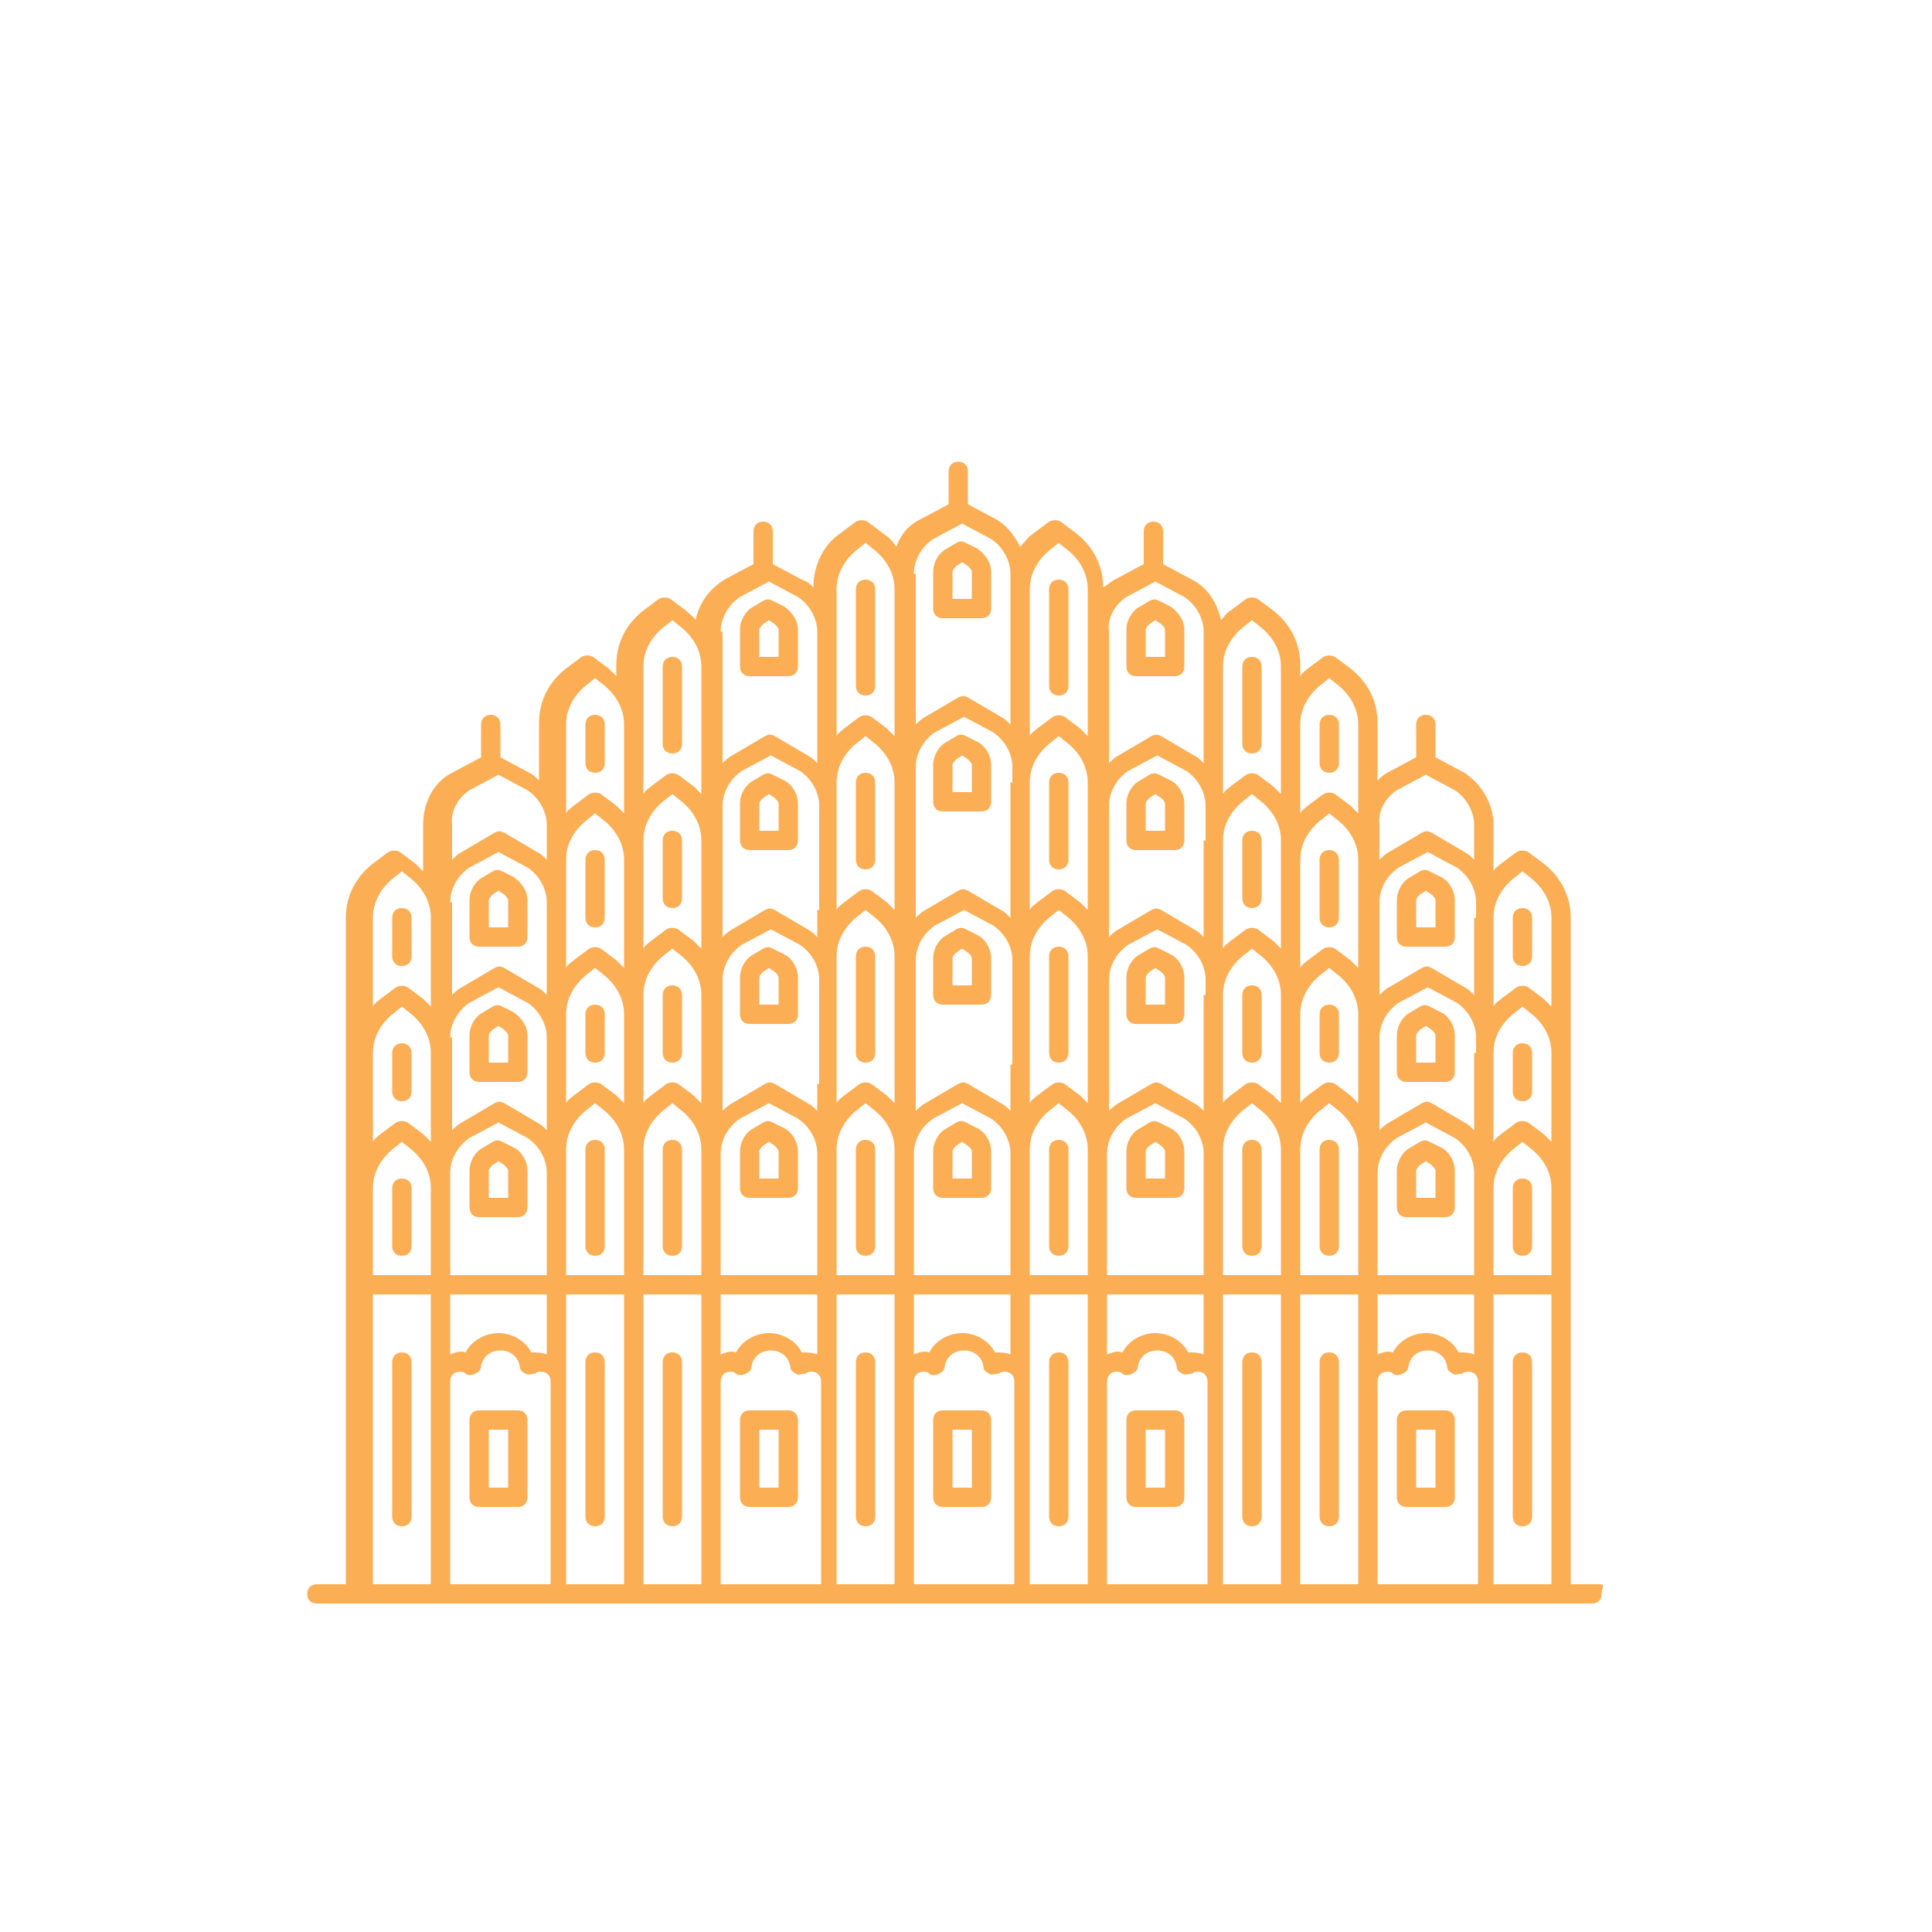 <svg width="100" height="100" viewBox="0 0 100 100" fill="none" xmlns="http://www.w3.org/2000/svg">
<path d="M49.6 23.9C49.3 23.9 49.1 24.1 49.1 24.4V26.1L47.6 26.9C47 27.2 46.6 27.701 46.4 28.301C46.2 28.001 45.999 27.8 45.699 27.6L44.9 27C44.7 26.9 44.501 26.9 44.301 27L43.5 27.6C42.6 28.2 42.1 29.3 42.1 30.4C41.9 30.2 41.8 30.1 41.5 30L40 29.199V27.5C40 27.2 39.8 27 39.5 27C39.2 27 39 27.2 39 27.5V29.199L37.5 30C36.7 30.5 36.2 31.2 36 32.1C35.9 31.9 35.7 31.8 35.5 31.6L34.699 31C34.499 30.9 34.3 30.9 34.1 31L33.301 31.6C32.401 32.3 31.9 33.3 31.9 34.4V35L31.5 34.6L30.699 34C30.499 33.9 30.3 33.9 30.1 34L29.301 34.6C28.401 35.3 27.9 36.3 27.9 37.4V40.4C27.7 40.2 27.6 40.1 27.4 40L25.9 39.199V37.5C25.9 37.2 25.7 37 25.4 37C25.1 37 24.9 37.2 24.9 37.5V39.199L23.4 40C22.4 40.5 21.9 41.599 21.9 42.699V45.1L21.5 44.699L20.699 44.1C20.499 44 20.3 44 20.1 44.1L19.301 44.699C18.401 45.399 17.9 46.4 17.9 47.5V54.5V61.5V66.5V68.5V82H16.4C16.1 82 15.9 82.2 15.9 82.5C15.9 82.8 16.1 83 16.4 83H18.301H18.4H22.4H28.4H32.4H36.4H42.4H46.4H52.4H56.4H62.4H66.4H70.4H76.4H80.4H80.5H82.4C82.7 83 82.9 82.8 82.9 82.5C82.9 82.2 83.101 82 82.801 82H81.301V68.5V66.5V61.5V54.5V47.5C81.301 46.4 80.8 45.399 79.9 44.699L79.1 44.1C78.9 44 78.7 44 78.5 44.1L77.699 44.699C77.599 44.799 77.401 44.9 77.301 45.1V42.699C77.301 41.599 76.701 40.6 75.801 40L74.301 39.199V37.5C74.301 37.2 74.101 37 73.801 37C73.501 37 73.301 37.2 73.301 37.5V39.199L71.801 40C71.601 40.1 71.401 40.3 71.301 40.4V37.4C71.301 36.3 70.8 35.3 69.9 34.6L69.1 34C68.9 33.9 68.7 33.9 68.5 34L67.699 34.6C67.599 34.7 67.401 34.8 67.301 35V34.4C67.301 33.3 66.8 32.3 65.9 31.6L65.1 31C64.9 30.9 64.7 30.9 64.5 31L63.699 31.6C63.499 31.7 63.399 31.9 63.199 32.1C62.999 31.2 62.499 30.4 61.699 30L60.199 29.199V27.5C60.199 27.2 59.999 27 59.699 27C59.399 27 59.199 27.2 59.199 27.5V29.199L57.699 30C57.499 30.1 57.3 30.3 57.1 30.4C57.1 29.3 56.599 28.3 55.699 27.6L54.9 27C54.7 26.9 54.501 26.9 54.301 27L53.5 27.6C53.2 27.8 53.001 28.101 52.801 28.301C52.501 27.701 52.1 27.2 51.6 26.9L50.1 26.1V24.4C50.1 24.1 49.9 23.9 49.6 23.9ZM49.801 27.1L51.301 27.9C51.901 28.3 52.301 28.999 52.301 29.699V30.5V35.1V37.5C52.101 37.3 52.001 37.2 51.801 37.1L50.1 36.1C49.9 36 49.8 36 49.6 36.1L47.9 37.1C47.7 37.2 47.5 37.4 47.4 37.5V35.1V30.5V29.699H47.301C47.301 28.999 47.701 28.3 48.301 27.9L49.801 27.1ZM49.75 28.025C49.675 28.025 49.6 28.05 49.5 28.1L49 28.4C48.6 28.6 48.301 29.1 48.301 29.6V31.5C48.301 31.8 48.501 32 48.801 32H50.801C51.101 32 51.301 31.8 51.301 31.5V29.6C51.301 29.1 51 28.7 50.6 28.4L50 28.1C49.9 28.05 49.825 28.025 49.75 28.025ZM44.801 28.1L45.301 28.5C45.901 29 46.301 29.7 46.301 30.5V35.1V38.1L45.9 37.699L45.1 37.1C44.9 37 44.7 37 44.5 37.1L43.699 37.699C43.599 37.799 43.401 37.9 43.301 38.1V37.5V32.699V30.5C43.301 29.7 43.701 29 44.301 28.5L44.801 28.1ZM54.801 28.1L55.301 28.5C55.901 29 56.301 29.7 56.301 30.5V32.699V38.1L55.9 37.699L55.1 37.1C54.9 37 54.7 37 54.5 37.1L53.699 37.699C53.599 37.799 53.401 37.9 53.301 38.1V35.1V30.5C53.301 29.7 53.701 29 54.301 28.5L54.801 28.1ZM49.801 29.1L50.1 29.301C50.2 29.401 50.301 29.5 50.301 29.6V31H49.301V29.6C49.301 29.5 49.4 29.401 49.5 29.301L49.801 29.1ZM44.801 30C44.501 30 44.301 30.2 44.301 30.5V35.5C44.301 35.8 44.501 36 44.801 36C45.101 36 45.301 35.8 45.301 35.5V30.5C45.301 30.2 45.101 30 44.801 30ZM54.801 30C54.501 30 54.301 30.2 54.301 30.5V35.5C54.301 35.8 54.501 36 54.801 36C55.101 36 55.301 35.8 55.301 35.5V30.5C55.301 30.2 55.101 30 54.801 30ZM39.801 30.1L41.301 30.9C41.901 31.3 42.301 31.999 42.301 32.699V37.5V39.5C42.101 39.3 42.001 39.2 41.801 39.1L40.1 38.1C39.9 38 39.8 38 39.6 38.1L37.9 39.1C37.7 39.2 37.5 39.4 37.4 39.5V38.1V34.5V32.699H37.301C37.301 31.999 37.701 31.3 38.301 30.9L39.801 30.1ZM59.801 30.1L61.301 30.9C61.901 31.3 62.301 31.999 62.301 32.699V34.5V38.1V39.5C62.101 39.3 62.001 39.2 61.801 39.1L60.1 38.1C59.9 38 59.8 38 59.6 38.1L57.9 39.1C57.7 39.2 57.5 39.4 57.4 39.5V38.1V32.699C57.3 31.999 57.701 31.3 58.301 30.9L59.801 30.1ZM39.75 31.025C39.675 31.025 39.6 31.05 39.5 31.1L39 31.4C38.6 31.6 38.301 32.1 38.301 32.6V34.5C38.301 34.8 38.501 35 38.801 35H40.801C41.101 35 41.301 34.8 41.301 34.5V32.6C41.301 32.1 41 31.7 40.6 31.4L40 31.1C39.9 31.05 39.825 31.025 39.75 31.025ZM59.75 31.025C59.675 31.025 59.6 31.05 59.5 31.1L59 31.4C58.6 31.6 58.301 32.1 58.301 32.6V34.5C58.301 34.8 58.501 35 58.801 35H60.801C61.101 35 61.301 34.8 61.301 34.5V32.6C61.301 32.1 61 31.7 60.6 31.4L60 31.1C59.9 31.05 59.825 31.025 59.75 31.025ZM34.801 32.1L35.301 32.5C35.901 33 36.301 33.7 36.301 34.5V38.1V41.1L35.9 40.699L35.1 40.1C34.9 40 34.7 40 34.5 40.1L33.699 40.699C33.599 40.799 33.401 40.9 33.301 41.1V37.5V34.5C33.301 33.7 33.701 33 34.301 32.5L34.801 32.1ZM39.801 32.1L40.1 32.301C40.2 32.401 40.301 32.5 40.301 32.6V34H39.301V32.6C39.301 32.5 39.4 32.401 39.5 32.301L39.801 32.1ZM59.801 32.1L60.1 32.301C60.2 32.401 60.301 32.5 60.301 32.6V34H59.301V32.6C59.301 32.5 59.4 32.401 59.5 32.301L59.801 32.1ZM64.801 32.1L65.301 32.5C65.901 33 66.301 33.7 66.301 34.5V37.5V41.1L65.9 40.699L65.1 40.1C64.9 40 64.7 40 64.5 40.1L63.699 40.699C63.599 40.799 63.401 40.9 63.301 41.1V38.1V34.5C63.301 33.7 63.701 33 64.301 32.5L64.801 32.1ZM34.801 34C34.501 34 34.301 34.2 34.301 34.5V38.5C34.301 38.8 34.501 39 34.801 39C35.101 39 35.301 38.8 35.301 38.5V34.5C35.301 34.2 35.101 34 34.801 34ZM64.801 34C64.501 34 64.301 34.2 64.301 34.5V38.5C64.301 38.8 64.501 39 64.801 39C65.101 39 65.301 38.8 65.301 38.5V34.5C65.301 34.2 65.101 34 64.801 34ZM30.801 35.1L31.301 35.5C31.901 36 32.301 36.7 32.301 37.5V41.5V42.1L31.9 41.699L31.1 41.1C30.9 41 30.7 41 30.5 41.1L29.699 41.699C29.599 41.799 29.401 41.9 29.301 42.1V37.5C29.301 36.7 29.701 36 30.301 35.5L30.801 35.1ZM68.801 35.1L69.301 35.5C69.901 36 70.301 36.7 70.301 37.5V42.1L69.9 41.699L69.1 41.1C68.9 41 68.7 41 68.5 41.1L67.699 41.699C67.599 41.799 67.401 41.9 67.301 42.1V41.5V37.5C67.301 36.7 67.701 36 68.301 35.5L68.801 35.1ZM30.801 37C30.501 37 30.301 37.2 30.301 37.5V39.5C30.301 39.8 30.501 40 30.801 40C31.101 40 31.301 39.8 31.301 39.5V37.5C31.301 37.2 31.101 37 30.801 37ZM68.801 37C68.501 37 68.301 37.2 68.301 37.5V39.5C68.301 39.8 68.501 40 68.801 40C69.101 40 69.301 39.8 69.301 39.5V37.5C69.301 37.2 69.101 37 68.801 37ZM49.9 37.1L51.4 37.9C52 38.3 52.4 38.999 52.4 39.699V40.5H52.301V41.5V45.1V47.5C52.101 47.3 52.001 47.2 51.801 47.1L50.1 46.1C49.9 46 49.8 46 49.6 46.1L47.9 47.1C47.7 47.2 47.5 47.4 47.4 47.5V45.1V40.5V39.699C47.4 38.999 47.8 38.3 48.4 37.9L49.9 37.1ZM49.75 38.025C49.675 38.025 49.6 38.05 49.5 38.1L49 38.4C48.6 38.6 48.301 39.1 48.301 39.6V41.5C48.301 41.8 48.501 42 48.801 42H50.801C51.101 42 51.301 41.8 51.301 41.5V39.6C51.301 39.1 51 38.6 50.6 38.4L50 38.1C49.9 38.05 49.825 38.025 49.75 38.025ZM44.801 38.1L45.301 38.5C45.901 39 46.301 39.7 46.301 40.5V45.1V47.1L45.9 46.699L45.1 46.1C44.9 46 44.7 46 44.5 46.1L43.699 46.699C43.599 46.799 43.401 46.9 43.301 47.1V41.699V41.1V40.5C43.301 39.7 43.701 39 44.301 38.5L44.801 38.1ZM54.801 38.1L55.301 38.5C55.901 39 56.301 39.7 56.301 40.5V41.5V41.699V47.1L55.9 46.699L55.1 46.1C54.9 46 54.7 46 54.5 46.1L53.699 46.699C53.599 46.799 53.401 46.9 53.301 47.1V45.1V41.5V40.5C53.301 39.7 53.701 39 54.301 38.5L54.801 38.1ZM39.9 39.1L41.4 39.9C42 40.3 42.4 40.999 42.4 41.699V47.1H42.301V48.5C42.101 48.3 42.001 48.2 41.801 48.1L40.1 47.1C39.9 47 39.8 47 39.6 47.1L37.9 48.1C37.7 48.2 37.5 48.4 37.4 48.5V47.1V43.5V41.699C37.4 40.999 37.8 40.3 38.4 39.9L39.9 39.1ZM49.801 39.1L50.1 39.301C50.2 39.401 50.301 39.5 50.301 39.6V41H49.301V39.6C49.301 39.5 49.4 39.401 49.5 39.301L49.801 39.1ZM59.9 39.1L61.4 39.9C62 40.3 62.4 40.999 62.4 41.699V43.5H62.301V47.1V48.5C62.101 48.3 62.001 48.2 61.801 48.1L60.1 47.1C59.9 47 59.8 47 59.6 47.1L57.9 48.1C57.7 48.2 57.5 48.4 57.4 48.5V47.1V41.699C57.4 40.999 57.8 40.3 58.4 39.9L59.9 39.1ZM44.801 40C44.501 40 44.301 40.2 44.301 40.5V44.5C44.301 44.8 44.501 45 44.801 45C45.101 45 45.301 44.8 45.301 44.5V40.5C45.301 40.2 45.101 40 44.801 40ZM54.801 40C54.501 40 54.301 40.2 54.301 40.5V44.5C54.301 44.8 54.501 45 54.801 45C55.101 45 55.301 44.8 55.301 44.5V40.5C55.301 40.2 55.101 40 54.801 40ZM39.75 40.025C39.675 40.025 39.6 40.05 39.5 40.1L39 40.4C38.6 40.6 38.301 41.1 38.301 41.6V43.5C38.301 43.8 38.501 44 38.801 44H40.801C41.101 44 41.301 43.8 41.301 43.5V41.6C41.301 41.1 41 40.6 40.6 40.4L40 40.1C39.9 40.05 39.825 40.025 39.75 40.025ZM59.75 40.025C59.675 40.025 59.6 40.05 59.5 40.1L59 40.4C58.6 40.6 58.301 41.1 58.301 41.6V43.5C58.301 43.8 58.501 44 58.801 44H60.801C61.101 44 61.301 43.8 61.301 43.5V41.6C61.301 41.1 61 40.6 60.6 40.4L60 40.1C59.9 40.05 59.825 40.025 59.75 40.025ZM25.801 40.1L27.301 40.9C27.901 41.3 28.301 41.999 28.301 42.699V44.5C28.101 44.3 28.001 44.2 27.801 44.1L26.1 43.1C25.9 43 25.8 43 25.6 43.1L23.9 44.1C23.7 44.2 23.5 44.4 23.4 44.5V42.699C23.3 41.999 23.701 41.3 24.301 40.9L25.801 40.1ZM73.801 40.1L75.301 40.9C75.901 41.3 76.301 41.999 76.301 42.699V44.5C76.101 44.3 76.001 44.2 75.801 44.1L74.1 43.1C73.9 43 73.8 43 73.6 43.1L71.9 44.1C71.7 44.2 71.5 44.4 71.4 44.5V42.699C71.3 41.999 71.701 41.3 72.301 40.9L73.801 40.1ZM34.801 41.1L35.301 41.5C35.901 42 36.301 42.7 36.301 43.5V47.1V49.1L35.9 48.699L35.1 48.1C34.9 48 34.7 48 34.5 48.1L33.699 48.699C33.599 48.799 33.401 48.9 33.301 49.1V44.5V43.5C33.301 42.7 33.701 42 34.301 41.5L34.801 41.1ZM39.801 41.1L40.1 41.301C40.2 41.401 40.301 41.5 40.301 41.6V43H39.301V41.6C39.301 41.5 39.4 41.401 39.5 41.301L39.801 41.1ZM59.801 41.1L60.1 41.301C60.2 41.401 60.301 41.5 60.301 41.6V43H59.301V41.6C59.301 41.5 59.4 41.401 59.5 41.301L59.801 41.1ZM64.801 41.1L65.301 41.5C65.901 42 66.301 42.7 66.301 43.5V44.5V49.1L65.9 48.699L65.1 48.1C64.9 48 64.7 48 64.5 48.1L63.699 48.699C63.599 48.799 63.401 48.9 63.301 49.1V47.1V43.5C63.301 42.7 63.701 42 64.301 41.5L64.801 41.1ZM30.801 42.1L31.301 42.5C31.901 43 32.301 43.7 32.301 44.5V50.1L31.9 49.699L31.1 49.1C30.9 49 30.7 49 30.5 49.1L29.699 49.699C29.599 49.799 29.401 49.9 29.301 50.1V48.1V46.699V44.5C29.301 43.7 29.701 43 30.301 42.5L30.801 42.1ZM68.801 42.1L69.301 42.5C69.901 43 70.301 43.7 70.301 44.5V46.699V48.1V50.1L69.9 49.699L69.1 49.1C68.9 49 68.7 49 68.5 49.1L67.699 49.699C67.599 49.799 67.401 49.9 67.301 50.1V44.5C67.301 43.7 67.701 43 68.301 42.5L68.801 42.1ZM34.801 43C34.501 43 34.301 43.2 34.301 43.5V46.5C34.301 46.8 34.501 47 34.801 47C35.101 47 35.301 46.8 35.301 46.5V43.5C35.301 43.2 35.101 43 34.801 43ZM64.801 43C64.501 43 64.301 43.2 64.301 43.5V46.5C64.301 46.8 64.501 47 64.801 47C65.101 47 65.301 46.8 65.301 46.5V43.5C65.301 43.2 65.101 43 64.801 43ZM30.801 44C30.501 44 30.301 44.2 30.301 44.5V47.5C30.301 47.8 30.501 48 30.801 48C31.101 48 31.301 47.8 31.301 47.5V44.5C31.301 44.2 31.101 44 30.801 44ZM68.801 44C68.501 44 68.301 44.2 68.301 44.5V47.5C68.301 47.8 68.501 48 68.801 48C69.101 48 69.301 47.8 69.301 47.5V44.5C69.301 44.2 69.101 44 68.801 44ZM25.801 44.1L27.301 44.9C27.901 45.3 28.301 45.999 28.301 46.699V48.1V51.5C28.101 51.3 28.001 51.2 27.801 51.1L26.1 50.1C25.9 50 25.8 50 25.6 50.1L23.9 51.1C23.7 51.2 23.5 51.4 23.4 51.5V48.1V47.5V46.699H23.301C23.301 45.999 23.701 45.3 24.301 44.9L25.801 44.1ZM73.9 44.1L75.4 44.9C76 45.3 76.4 45.999 76.4 46.699V47.5H76.301V48.1V51.5C76.101 51.3 76.001 51.2 75.801 51.1L74.1 50.1C73.9 50 73.8 50 73.6 50.1L71.9 51.1C71.7 51.2 71.5 51.4 71.4 51.5V48.1V46.699C71.4 45.999 71.8 45.3 72.4 44.9L73.9 44.1ZM25.75 45.025C25.675 45.025 25.6 45.05 25.5 45.1L25 45.4C24.6 45.6 24.301 46.1 24.301 46.6V48.5C24.301 48.8 24.501 49 24.801 49H26.801C27.101 49 27.301 48.8 27.301 48.5V46.6C27.301 46.1 27 45.7 26.6 45.4L26 45.1C25.9 45.05 25.825 45.025 25.75 45.025ZM73.75 45.025C73.675 45.025 73.6 45.05 73.5 45.1L73 45.4C72.6 45.6 72.301 46.1 72.301 46.6V48.5C72.301 48.8 72.501 49 72.801 49H74.801C75.101 49 75.301 48.8 75.301 48.5V46.6C75.301 46.1 75 45.6 74.6 45.4L74 45.1C73.9 45.05 73.825 45.025 73.75 45.025ZM20.801 45.1L21.301 45.5C21.901 46 22.301 46.7 22.301 47.5V48.1V52.1L21.9 51.699L21.1 51.1C20.9 51 20.7 51 20.5 51.1L19.699 51.699C19.599 51.799 19.401 51.9 19.301 52.1V47.5C19.301 46.7 19.701 46 20.301 45.5L20.801 45.1ZM78.801 45.1L79.301 45.5C79.901 46 80.301 46.7 80.301 47.5V52.1L79.9 51.699L79.1 51.1C78.9 51 78.7 51 78.5 51.1L77.699 51.699C77.599 51.799 77.401 51.9 77.301 52.1V48.1V47.5C77.301 46.7 77.701 46 78.301 45.5L78.801 45.1ZM25.801 46.1L26.1 46.301C26.2 46.401 26.301 46.5 26.301 46.6V48H25.301V46.6C25.301 46.5 25.4 46.401 25.5 46.301L25.801 46.1ZM73.801 46.1L74.1 46.301C74.2 46.401 74.301 46.5 74.301 46.6V48H73.301V46.6C73.301 46.5 73.4 46.401 73.5 46.301L73.801 46.1ZM20.801 47C20.501 47 20.301 47.2 20.301 47.5V49.5C20.301 49.8 20.501 50 20.801 50C21.101 50 21.301 49.8 21.301 49.5V47.5C21.301 47.2 21.101 47 20.801 47ZM78.801 47C78.501 47 78.301 47.2 78.301 47.5V49.5C78.301 49.8 78.501 50 78.801 50C79.101 50 79.301 49.8 79.301 49.5V47.5C79.301 47.2 79.101 47 78.801 47ZM44.801 47.1L45.301 47.5C45.901 48 46.301 48.7 46.301 49.5V49.699V50.5V55.1V57.1L45.9 56.699L45.1 56.1C44.9 56 44.7 56 44.5 56.1L43.699 56.699C43.599 56.799 43.401 56.9 43.301 57.1V56.1V50.699V50.5V49.5C43.301 48.7 43.701 48 44.301 47.5L44.801 47.1ZM49.9 47.1L51.4 47.9C52 48.3 52.4 48.999 52.4 49.699V55.1H52.301V57.5C52.101 57.3 52.001 57.2 51.801 57.1L50.1 56.1C49.9 56 49.8 56 49.6 56.1L47.9 57.1C47.7 57.2 47.5 57.4 47.4 57.5V55.1V50.5V49.699C47.4 48.999 47.8 48.3 48.4 47.9L49.9 47.1ZM54.801 47.1L55.301 47.5C55.901 48 56.301 48.7 56.301 49.5V50.699V56.1V57.1L55.9 56.699L55.1 56.1C54.9 56 54.7 56 54.5 56.1L53.699 56.699C53.599 56.799 53.401 56.9 53.301 57.1V55.1V49.699V49.5C53.301 48.7 53.701 48 54.301 47.5L54.801 47.1ZM49.75 48.025C49.675 48.025 49.6 48.05 49.5 48.1L49 48.4C48.6 48.6 48.301 49.1 48.301 49.6V51.5C48.301 51.8 48.501 52 48.801 52H50.801C51.101 52 51.301 51.8 51.301 51.5V49.6C51.301 49.1 51 48.6 50.6 48.4L50 48.1C49.9 48.05 49.825 48.025 49.75 48.025ZM39.9 48.1L41.4 48.9C42 49.3 42.4 49.999 42.4 50.699V56.1H42.301V57.5C42.101 57.3 42.001 57.2 41.801 57.1L40.1 56.1C39.9 56 39.8 56 39.6 56.1L37.9 57.1C37.7 57.2 37.5 57.4 37.4 57.5V56.1V51.5V50.699C37.4 49.999 37.8 49.3 38.4 48.9L39.9 48.1ZM59.9 48.1L61.4 48.9C62 49.3 62.4 49.999 62.4 50.699V51.5H62.301V56.1V57.5C62.101 57.3 62.001 57.2 61.801 57.1L60.1 56.1C59.9 56 59.8 56 59.6 56.1L57.9 57.1C57.7 57.2 57.5 57.4 57.4 57.5V56.1V50.699C57.4 49.999 57.8 49.3 58.4 48.9L59.9 48.1ZM44.801 49C44.501 49 44.301 49.2 44.301 49.5V54.5C44.301 54.8 44.501 55 44.801 55C45.101 55 45.301 54.8 45.301 54.5V49.5C45.301 49.2 45.101 49 44.801 49ZM54.801 49C54.501 49 54.301 49.2 54.301 49.5V54.5C54.301 54.8 54.501 55 54.801 55C55.101 55 55.301 54.8 55.301 54.5V49.5C55.301 49.2 55.101 49 54.801 49ZM39.75 49.025C39.675 49.025 39.6 49.05 39.5 49.1L39 49.4C38.6 49.6 38.301 50.1 38.301 50.6V52.5C38.301 52.8 38.501 53 38.801 53H40.801C41.101 53 41.301 52.8 41.301 52.5V50.6C41.301 50.1 41 49.6 40.6 49.4L40 49.1C39.9 49.05 39.825 49.025 39.75 49.025ZM59.75 49.025C59.675 49.025 59.6 49.05 59.5 49.1L59 49.4C58.6 49.6 58.301 50.1 58.301 50.6V52.5C58.301 52.8 58.501 53 58.801 53H60.801C61.101 53 61.301 52.8 61.301 52.5V50.6C61.301 50.1 61 49.6 60.6 49.4L60 49.1C59.9 49.05 59.825 49.025 59.75 49.025ZM34.801 49.1L35.301 49.5C35.901 50 36.301 50.7 36.301 51.5V56.1V57.1L35.9 56.699L35.1 56.1C34.9 56 34.7 56 34.5 56.1L33.699 56.699C33.599 56.799 33.401 56.9 33.301 57.1V52.5V51.5C33.301 50.7 33.701 50 34.301 49.5L34.801 49.1ZM49.801 49.1L50.1 49.301C50.2 49.401 50.301 49.5 50.301 49.6V51H49.301V49.6C49.301 49.5 49.4 49.401 49.5 49.301L49.801 49.1ZM64.801 49.1L65.301 49.5C65.901 50 66.301 50.7 66.301 51.5V52.5V57.1L65.9 56.699L65.1 56.1C64.9 56 64.7 56 64.5 56.1L63.699 56.699C63.599 56.799 63.401 56.9 63.301 57.1V56.1V51.5C63.301 50.7 63.701 50 64.301 49.5L64.801 49.1ZM30.801 50.1L31.301 50.5C31.901 51 32.301 51.7 32.301 52.5V57.1L31.9 56.699L31.1 56.1C30.9 56 30.7 56 30.5 56.1L29.699 56.699C29.599 56.799 29.401 56.9 29.301 57.1V53.699V52.5C29.301 51.7 29.701 51 30.301 50.5L30.801 50.1ZM39.801 50.1L40.1 50.301C40.2 50.401 40.301 50.5 40.301 50.6V52H39.301V50.6C39.301 50.5 39.4 50.401 39.5 50.301L39.801 50.1ZM59.801 50.1L60.1 50.301C60.2 50.401 60.301 50.5 60.301 50.6V52H59.301V50.6C59.301 50.5 59.4 50.401 59.5 50.301L59.801 50.1ZM68.801 50.1L69.301 50.5C69.901 51 70.301 51.7 70.301 52.5V53.699V57.1L69.9 56.699L69.1 56.1C68.9 56 68.7 56 68.5 56.1L67.699 56.699C67.599 56.799 67.401 56.9 67.301 57.1V52.5C67.301 51.7 67.701 51 68.301 50.5L68.801 50.1ZM34.801 51C34.501 51 34.301 51.2 34.301 51.5V54.5C34.301 54.8 34.501 55 34.801 55C35.101 55 35.301 54.8 35.301 54.5V51.5C35.301 51.2 35.101 51 34.801 51ZM64.801 51C64.501 51 64.301 51.2 64.301 51.5V54.5C64.301 54.8 64.501 55 64.801 55C65.101 55 65.301 54.8 65.301 54.5V51.5C65.301 51.2 65.101 51 64.801 51ZM25.801 51.1L27.301 51.9C27.901 52.3 28.301 52.999 28.301 53.699V58.5C28.101 58.3 28.001 58.2 27.801 58.1L26.1 57.1C25.9 57 25.8 57 25.6 57.1L23.9 58.1C23.7 58.2 23.5 58.4 23.4 58.5V54.5V53.699H23.301C23.301 52.999 23.701 52.3 24.301 51.9L25.801 51.1ZM73.9 51.1L75.4 51.9C76 52.3 76.4 52.999 76.4 53.699V54.5H76.301V58.5C76.101 58.3 76.001 58.2 75.801 58.1L74.1 57.1C73.9 57 73.8 57 73.6 57.1L71.9 58.1C71.7 58.2 71.5 58.4 71.4 58.5V53.699C71.4 52.999 71.8 52.3 72.4 51.9L73.9 51.1ZM30.801 52C30.501 52 30.301 52.2 30.301 52.5V54.5C30.301 54.8 30.501 55 30.801 55C31.101 55 31.301 54.8 31.301 54.5V52.5C31.301 52.2 31.101 52 30.801 52ZM68.801 52C68.501 52 68.301 52.2 68.301 52.5V54.5C68.301 54.8 68.501 55 68.801 55C69.101 55 69.301 54.8 69.301 54.5V52.5C69.301 52.2 69.101 52 68.801 52ZM25.75 52.025C25.675 52.025 25.6 52.05 25.5 52.1L25 52.4C24.6 52.6 24.301 53.1 24.301 53.6V55.5C24.301 55.8 24.501 56 24.801 56H26.801C27.101 56 27.301 55.8 27.301 55.5V53.6C27.301 53.1 27 52.7 26.6 52.4L26 52.1C25.9 52.05 25.825 52.025 25.75 52.025ZM73.75 52.025C73.675 52.025 73.6 52.05 73.5 52.1L73 52.4C72.6 52.6 72.301 53.1 72.301 53.6V55.5C72.301 55.8 72.501 56 72.801 56H74.801C75.101 56 75.301 55.8 75.301 55.5V53.6C75.301 53.1 75 52.6 74.6 52.4L74 52.1C73.9 52.05 73.825 52.025 73.75 52.025ZM20.801 52.1L21.301 52.5C21.901 53 22.301 53.7 22.301 54.5V59.1L21.9 58.699L21.1 58.1C20.9 58 20.7 58 20.5 58.1L19.699 58.699C19.599 58.799 19.401 58.9 19.301 59.1V54.5C19.301 53.7 19.701 53 20.301 52.5L20.801 52.1ZM78.801 52.1L79.301 52.5C79.901 53 80.301 53.7 80.301 54.5V59.1L79.9 58.699L79.1 58.1C78.9 58 78.7 58 78.5 58.1L77.699 58.699C77.599 58.799 77.401 58.9 77.301 59.1V54.5C77.301 53.7 77.701 53 78.301 52.5L78.801 52.1ZM25.801 53.1L26.1 53.301C26.2 53.401 26.301 53.5 26.301 53.6V55H25.301V53.6C25.301 53.5 25.4 53.401 25.5 53.301L25.801 53.1ZM73.801 53.1L74.1 53.301C74.2 53.401 74.301 53.5 74.301 53.6V55H73.301V53.6C73.301 53.5 73.4 53.401 73.5 53.301L73.801 53.1ZM20.801 54C20.501 54 20.301 54.2 20.301 54.5V56.5C20.301 56.8 20.501 57 20.801 57C21.101 57 21.301 56.8 21.301 56.5V54.5C21.301 54.2 21.101 54 20.801 54ZM78.801 54C78.501 54 78.301 54.2 78.301 54.5V56.5C78.301 56.8 78.501 57 78.801 57C79.101 57 79.301 56.8 79.301 56.5V54.5C79.301 54.2 79.101 54 78.801 54ZM30.801 57.1L31.301 57.5C31.901 58 32.301 58.7 32.301 59.5V66H29.301V60.699V59.5C29.301 58.7 29.701 58 30.301 57.5L30.801 57.1ZM34.801 57.1L35.301 57.5C35.901 58 36.301 58.7 36.301 59.5V59.699V65.1V66H33.301V59.5C33.301 58.7 33.701 58 34.301 57.5L34.801 57.1ZM39.801 57.1L41.301 57.9C41.901 58.3 42.301 58.999 42.301 59.699V60.5V65.1V66H37.301V65.1V59.699C37.301 58.999 37.701 58.3 38.301 57.9L39.801 57.1ZM44.801 57.1L45.301 57.5C45.901 58 46.301 58.7 46.301 59.5V59.699V60.5V65.1V66H43.301V65.1V60.5V59.699V59.5C43.301 58.7 43.701 58 44.301 57.5L44.801 57.1ZM49.801 57.1L51.301 57.9C51.901 58.3 52.301 58.999 52.301 59.699V65.1V66H47.301V65.1V60.5V59.699C47.301 58.999 47.701 58.3 48.301 57.9L49.801 57.1ZM54.801 57.1L55.301 57.5C55.901 58 56.301 58.7 56.301 59.5V59.699V65.1V66H53.301V65.1V59.699V59.5C53.301 58.7 53.701 58 54.301 57.5L54.801 57.1ZM59.801 57.1L61.301 57.9C61.901 58.3 62.301 58.999 62.301 59.699V65.1V66H57.301V65.1V59.699C57.301 58.999 57.701 58.3 58.301 57.9L59.801 57.1ZM64.801 57.1L65.301 57.5C65.901 58 66.301 58.7 66.301 59.5V66H63.301V65.1V59.699V59.5C63.301 58.7 63.701 58 64.301 57.5L64.801 57.1ZM68.801 57.1L69.301 57.5C69.901 58 70.301 58.7 70.301 59.5V60.699V66H67.301V59.5C67.301 58.7 67.701 58 68.301 57.5L68.801 57.1ZM39.75 58.025C39.675 58.025 39.6 58.05 39.5 58.1L39 58.4C38.6 58.6 38.301 59.1 38.301 59.6V61.5C38.301 61.8 38.501 62 38.801 62H40.801C41.101 62 41.301 61.8 41.301 61.5V59.6C41.301 59.1 41 58.6 40.6 58.4L40 58.1C39.9 58.05 39.825 58.025 39.75 58.025ZM49.75 58.025C49.675 58.025 49.6 58.05 49.5 58.1L49 58.4C48.6 58.6 48.301 59.1 48.301 59.6V61.5C48.301 61.8 48.501 62 48.801 62H50.801C51.101 62 51.301 61.8 51.301 61.5V59.6C51.301 59.1 51 58.6 50.6 58.4L50 58.1C49.9 58.05 49.825 58.025 49.75 58.025ZM59.75 58.025C59.675 58.025 59.6 58.05 59.5 58.1L59 58.4C58.6 58.6 58.301 59.1 58.301 59.6V61.5C58.301 61.8 58.501 62 58.801 62H60.801C61.101 62 61.301 61.8 61.301 61.5V59.6C61.301 59.1 61 58.6 60.6 58.4L60 58.1C59.9 58.05 59.825 58.025 59.75 58.025ZM25.801 58.1L27.301 58.9C27.901 59.3 28.301 59.999 28.301 60.699V66H23.301V61.5V60.699C23.301 59.999 23.701 59.3 24.301 58.9L25.801 58.1ZM73.801 58.1L75.301 58.9C75.901 59.3 76.301 59.999 76.301 60.699V61.5V66H71.301V60.699C71.301 59.999 71.701 59.3 72.301 58.9L73.801 58.1ZM30.801 59C30.501 59 30.301 59.2 30.301 59.5V64.5C30.301 64.8 30.501 65 30.801 65C31.101 65 31.301 64.8 31.301 64.5V59.5C31.301 59.2 31.101 59 30.801 59ZM34.801 59C34.501 59 34.301 59.2 34.301 59.5V64.5C34.301 64.8 34.501 65 34.801 65C35.101 65 35.301 64.8 35.301 64.5V59.5C35.301 59.2 35.101 59 34.801 59ZM44.801 59C44.501 59 44.301 59.2 44.301 59.5V64.5C44.301 64.8 44.501 65 44.801 65C45.101 65 45.301 64.8 45.301 64.5V59.5C45.301 59.2 45.101 59 44.801 59ZM54.801 59C54.501 59 54.301 59.2 54.301 59.5V64.5C54.301 64.8 54.501 65 54.801 65C55.101 65 55.301 64.8 55.301 64.5V59.5C55.301 59.2 55.101 59 54.801 59ZM64.801 59C64.501 59 64.301 59.2 64.301 59.5V64.5C64.301 64.8 64.501 65 64.801 65C65.101 65 65.301 64.8 65.301 64.5V59.5C65.301 59.2 65.101 59 64.801 59ZM68.801 59C68.501 59 68.301 59.2 68.301 59.5V64.5C68.301 64.8 68.501 65 68.801 65C69.101 65 69.301 64.8 69.301 64.5V59.5C69.301 59.2 69.101 59 68.801 59ZM25.75 59.025C25.675 59.025 25.6 59.05 25.5 59.1L25 59.4C24.6 59.6 24.301 60.1 24.301 60.6V62.5C24.301 62.8 24.501 63 24.801 63H26.801C27.101 63 27.301 62.8 27.301 62.5V60.6C27.301 60.1 27 59.6 26.6 59.4L26 59.1C25.9 59.05 25.825 59.025 25.75 59.025ZM73.75 59.025C73.675 59.025 73.6 59.05 73.5 59.1L73 59.4C72.6 59.6 72.301 60.1 72.301 60.6V62.5C72.301 62.8 72.501 63 72.801 63H74.801C75.101 63 75.301 62.8 75.301 62.5V60.6C75.301 60.1 75 59.6 74.6 59.4L74 59.1C73.9 59.05 73.825 59.025 73.75 59.025ZM20.801 59.1L21.301 59.5C21.901 60 22.301 60.7 22.301 61.5V66H19.301V61.5C19.301 60.7 19.701 60 20.301 59.5L20.801 59.1ZM39.801 59.1L40.1 59.301C40.2 59.401 40.301 59.5 40.301 59.6V61H39.301V59.6C39.301 59.5 39.4 59.401 39.5 59.301L39.801 59.1ZM49.801 59.1L50.1 59.301C50.2 59.401 50.301 59.5 50.301 59.6V61H49.301V59.6C49.301 59.5 49.4 59.401 49.5 59.301L49.801 59.1ZM59.801 59.1L60.1 59.301C60.2 59.401 60.301 59.5 60.301 59.6V61H59.301V59.6C59.301 59.5 59.4 59.401 59.5 59.301L59.801 59.1ZM78.801 59.1L79.301 59.5C79.901 60 80.301 60.7 80.301 61.5V66H77.301V61.5C77.301 60.7 77.701 60 78.301 59.5L78.801 59.1ZM25.801 60.1L26.1 60.301C26.2 60.401 26.301 60.5 26.301 60.6V62H25.301V60.6C25.301 60.5 25.4 60.401 25.5 60.301L25.801 60.1ZM73.801 60.1L74.1 60.301C74.2 60.401 74.301 60.5 74.301 60.6V62H73.301V60.6C73.301 60.5 73.4 60.401 73.5 60.301L73.801 60.1ZM20.801 61C20.501 61 20.301 61.2 20.301 61.5V64.5C20.301 64.8 20.501 65 20.801 65C21.101 65 21.301 64.8 21.301 64.5V61.5C21.301 61.2 21.101 61 20.801 61ZM78.801 61C78.501 61 78.301 61.2 78.301 61.5V64.5C78.301 64.8 78.501 65 78.801 65C79.101 65 79.301 64.8 79.301 64.5V61.5C79.301 61.2 79.101 61 78.801 61ZM19.301 67H22.301V68.5V82H19.301V68.5V67ZM23.301 67H28.301V70.1C28.001 70 27.8 70 27.5 70C27.2 69.4 26.501 69 25.801 69C25.101 69 24.4 69.4 24.1 70C23.8 69.9 23.601 70 23.301 70.1V68.5V67ZM29.301 67H32.301V82H29.301V67ZM33.301 67H36.301V82H33.301V67ZM37.301 67H42.301V70.1C42.001 70 41.8 70 41.5 70C41.2 69.4 40.501 69 39.801 69C39.101 69 38.4 69.4 38.1 70C37.8 69.9 37.601 70 37.301 70.1V67ZM43.301 67H46.301V82H43.301V67ZM47.301 67H52.301V70.1C52.001 70 51.8 70 51.5 70C51.2 69.4 50.501 69 49.801 69C49.101 69 48.4 69.4 48.1 70C47.8 69.9 47.601 70 47.301 70.1V67ZM53.301 67H56.301V82H53.301V67ZM57.301 67H62.301V70.1C62.001 70 61.8 70 61.5 70C61.2 69.4 60.501 69 59.801 69C59.101 69 58.4 69.4 58.1 70C57.8 69.9 57.601 70 57.301 70.1V67ZM63.301 67H66.301V82H63.301V67ZM67.301 67H70.301V82H67.301V67ZM71.301 67H76.301V68.5V70.1C76.001 70 75.8 70 75.5 70C75.2 69.4 74.501 69 73.801 69C73.101 69 72.4 69.4 72.1 70C71.8 69.9 71.601 70 71.301 70.1V67ZM77.301 67H80.301V68.5V82H77.301V68.5V67ZM25.9 69.9C26.4 69.9 26.8 70.199 26.9 70.699C26.9 70.899 26.999 71 27.199 71.1C27.399 71.2 27.499 71.1 27.699 71.1C27.799 71 27.9 71 28 71C28.3 71 28.5 71.2 28.5 71.5V82H23.301V71.5C23.301 71.2 23.501 71 23.801 71C23.901 71 24 71 24.1 71.1C24.2 71.2 24.4 71.2 24.6 71.1C24.8 71 24.9 70.899 24.9 70.699C25 70.199 25.4 69.9 25.9 69.9ZM39.9 69.9C40.4 69.9 40.8 70.199 40.9 70.699C40.9 70.899 40.999 71 41.199 71.1C41.299 71.2 41.499 71.1 41.699 71.1C41.799 71 41.9 71 42 71C42.3 71 42.5 71.2 42.5 71.5V82H37.301V71.5C37.301 71.2 37.501 71 37.801 71C37.901 71 38 71 38.1 71.1C38.2 71.2 38.4 71.2 38.6 71.1C38.8 71 38.9 70.899 38.9 70.699C39 70.199 39.4 69.9 39.9 69.9ZM49.9 69.9C50.4 69.9 50.8 70.199 50.9 70.699C50.9 70.899 50.999 71 51.199 71.1C51.299 71.2 51.499 71.1 51.699 71.1C51.799 71 51.9 71 52 71C52.3 71 52.5 71.2 52.5 71.5V82H47.301V71.5C47.301 71.2 47.501 71 47.801 71C47.901 71 48 71 48.1 71.1C48.2 71.2 48.4 71.2 48.6 71.1C48.8 71 48.9 70.899 48.9 70.699C49 70.199 49.4 69.9 49.9 69.9ZM59.9 69.9C60.4 69.9 60.8 70.199 60.9 70.699C60.9 70.899 60.999 71 61.199 71.1C61.299 71.2 61.499 71.1 61.699 71.1C61.799 71 61.9 71 62 71C62.3 71 62.5 71.2 62.5 71.5V82H57.301V71.5C57.301 71.2 57.501 71 57.801 71C57.901 71 58 71 58.1 71.1C58.2 71.2 58.4 71.2 58.6 71.1C58.8 71 58.9 70.899 58.9 70.699C59 70.199 59.4 69.9 59.9 69.9ZM73.9 69.9C74.4 69.9 74.8 70.199 74.9 70.699C74.9 70.899 74.999 71 75.199 71.1C75.299 71.2 75.499 71.1 75.699 71.1C75.799 71 75.9 71 76 71C76.3 71 76.5 71.2 76.5 71.5V82H71.301V71.5C71.301 71.2 71.501 71 71.801 71C71.901 71 72 71 72.1 71.1C72.2 71.2 72.4 71.2 72.6 71.1C72.8 71 72.9 70.899 72.9 70.699C73 70.199 73.4 69.9 73.9 69.9ZM20.801 70C20.501 70 20.301 70.2 20.301 70.5V78.5C20.301 78.8 20.501 79 20.801 79C21.101 79 21.301 78.8 21.301 78.5V70.5C21.301 70.2 21.101 70 20.801 70ZM30.801 70C30.501 70 30.301 70.2 30.301 70.5V78.5C30.301 78.8 30.501 79 30.801 79C31.101 79 31.301 78.8 31.301 78.5V70.5C31.301 70.2 31.101 70 30.801 70ZM34.801 70C34.501 70 34.301 70.2 34.301 70.5V78.5C34.301 78.8 34.501 79 34.801 79C35.101 79 35.301 78.8 35.301 78.5V70.5C35.301 70.2 35.101 70 34.801 70ZM44.801 70C44.501 70 44.301 70.2 44.301 70.5V78.5C44.301 78.8 44.501 79 44.801 79C45.101 79 45.301 78.8 45.301 78.5V70.5C45.301 70.2 45.101 70 44.801 70ZM54.801 70C54.501 70 54.301 70.2 54.301 70.5V78.5C54.301 78.8 54.501 79 54.801 79C55.101 79 55.301 78.8 55.301 78.5V70.5C55.301 70.2 55.101 70 54.801 70ZM64.801 70C64.501 70 64.301 70.2 64.301 70.5V78.5C64.301 78.8 64.501 79 64.801 79C65.101 79 65.301 78.8 65.301 78.5V70.5C65.301 70.2 65.101 70 64.801 70ZM68.801 70C68.501 70 68.301 70.2 68.301 70.5V78.5C68.301 78.8 68.501 79 68.801 79C69.101 79 69.301 78.8 69.301 78.5V70.5C69.301 70.2 69.101 70 68.801 70ZM78.801 70C78.501 70 78.301 70.2 78.301 70.5V78.5C78.301 78.8 78.501 79 78.801 79C79.101 79 79.301 78.8 79.301 78.5V70.5C79.301 70.2 79.101 70 78.801 70ZM24.801 73C24.501 73 24.301 73.2 24.301 73.5V77.5C24.301 77.8 24.501 78 24.801 78H26.801C27.101 78 27.301 77.8 27.301 77.5V73.5C27.301 73.2 27.101 73 26.801 73H24.801ZM38.801 73C38.501 73 38.301 73.2 38.301 73.5V77.5C38.301 77.8 38.501 78 38.801 78H40.801C41.101 78 41.301 77.8 41.301 77.5V73.5C41.301 73.2 41.101 73 40.801 73H38.801ZM48.801 73C48.501 73 48.301 73.2 48.301 73.5V77.5C48.301 77.8 48.501 78 48.801 78H50.801C51.101 78 51.301 77.8 51.301 77.5V73.5C51.301 73.2 51.101 73 50.801 73H48.801ZM58.801 73C58.501 73 58.301 73.2 58.301 73.5V77.5C58.301 77.8 58.501 78 58.801 78H60.801C61.101 78 61.301 77.8 61.301 77.5V73.5C61.301 73.2 61.101 73 60.801 73H58.801ZM72.801 73C72.501 73 72.301 73.2 72.301 73.5V77.5C72.301 77.8 72.501 78 72.801 78H74.801C75.101 78 75.301 77.8 75.301 77.5V73.5C75.301 73.2 75.101 73 74.801 73H72.801ZM25.301 74H26.301V77H25.301V74ZM39.301 74H40.301V77H39.301V74ZM49.301 74H50.301V77H49.301V74ZM59.301 74H60.301V77H59.301V74ZM73.301 74H74.301V77H73.301V74Z" fill="#FCAE55"/>
</svg>
